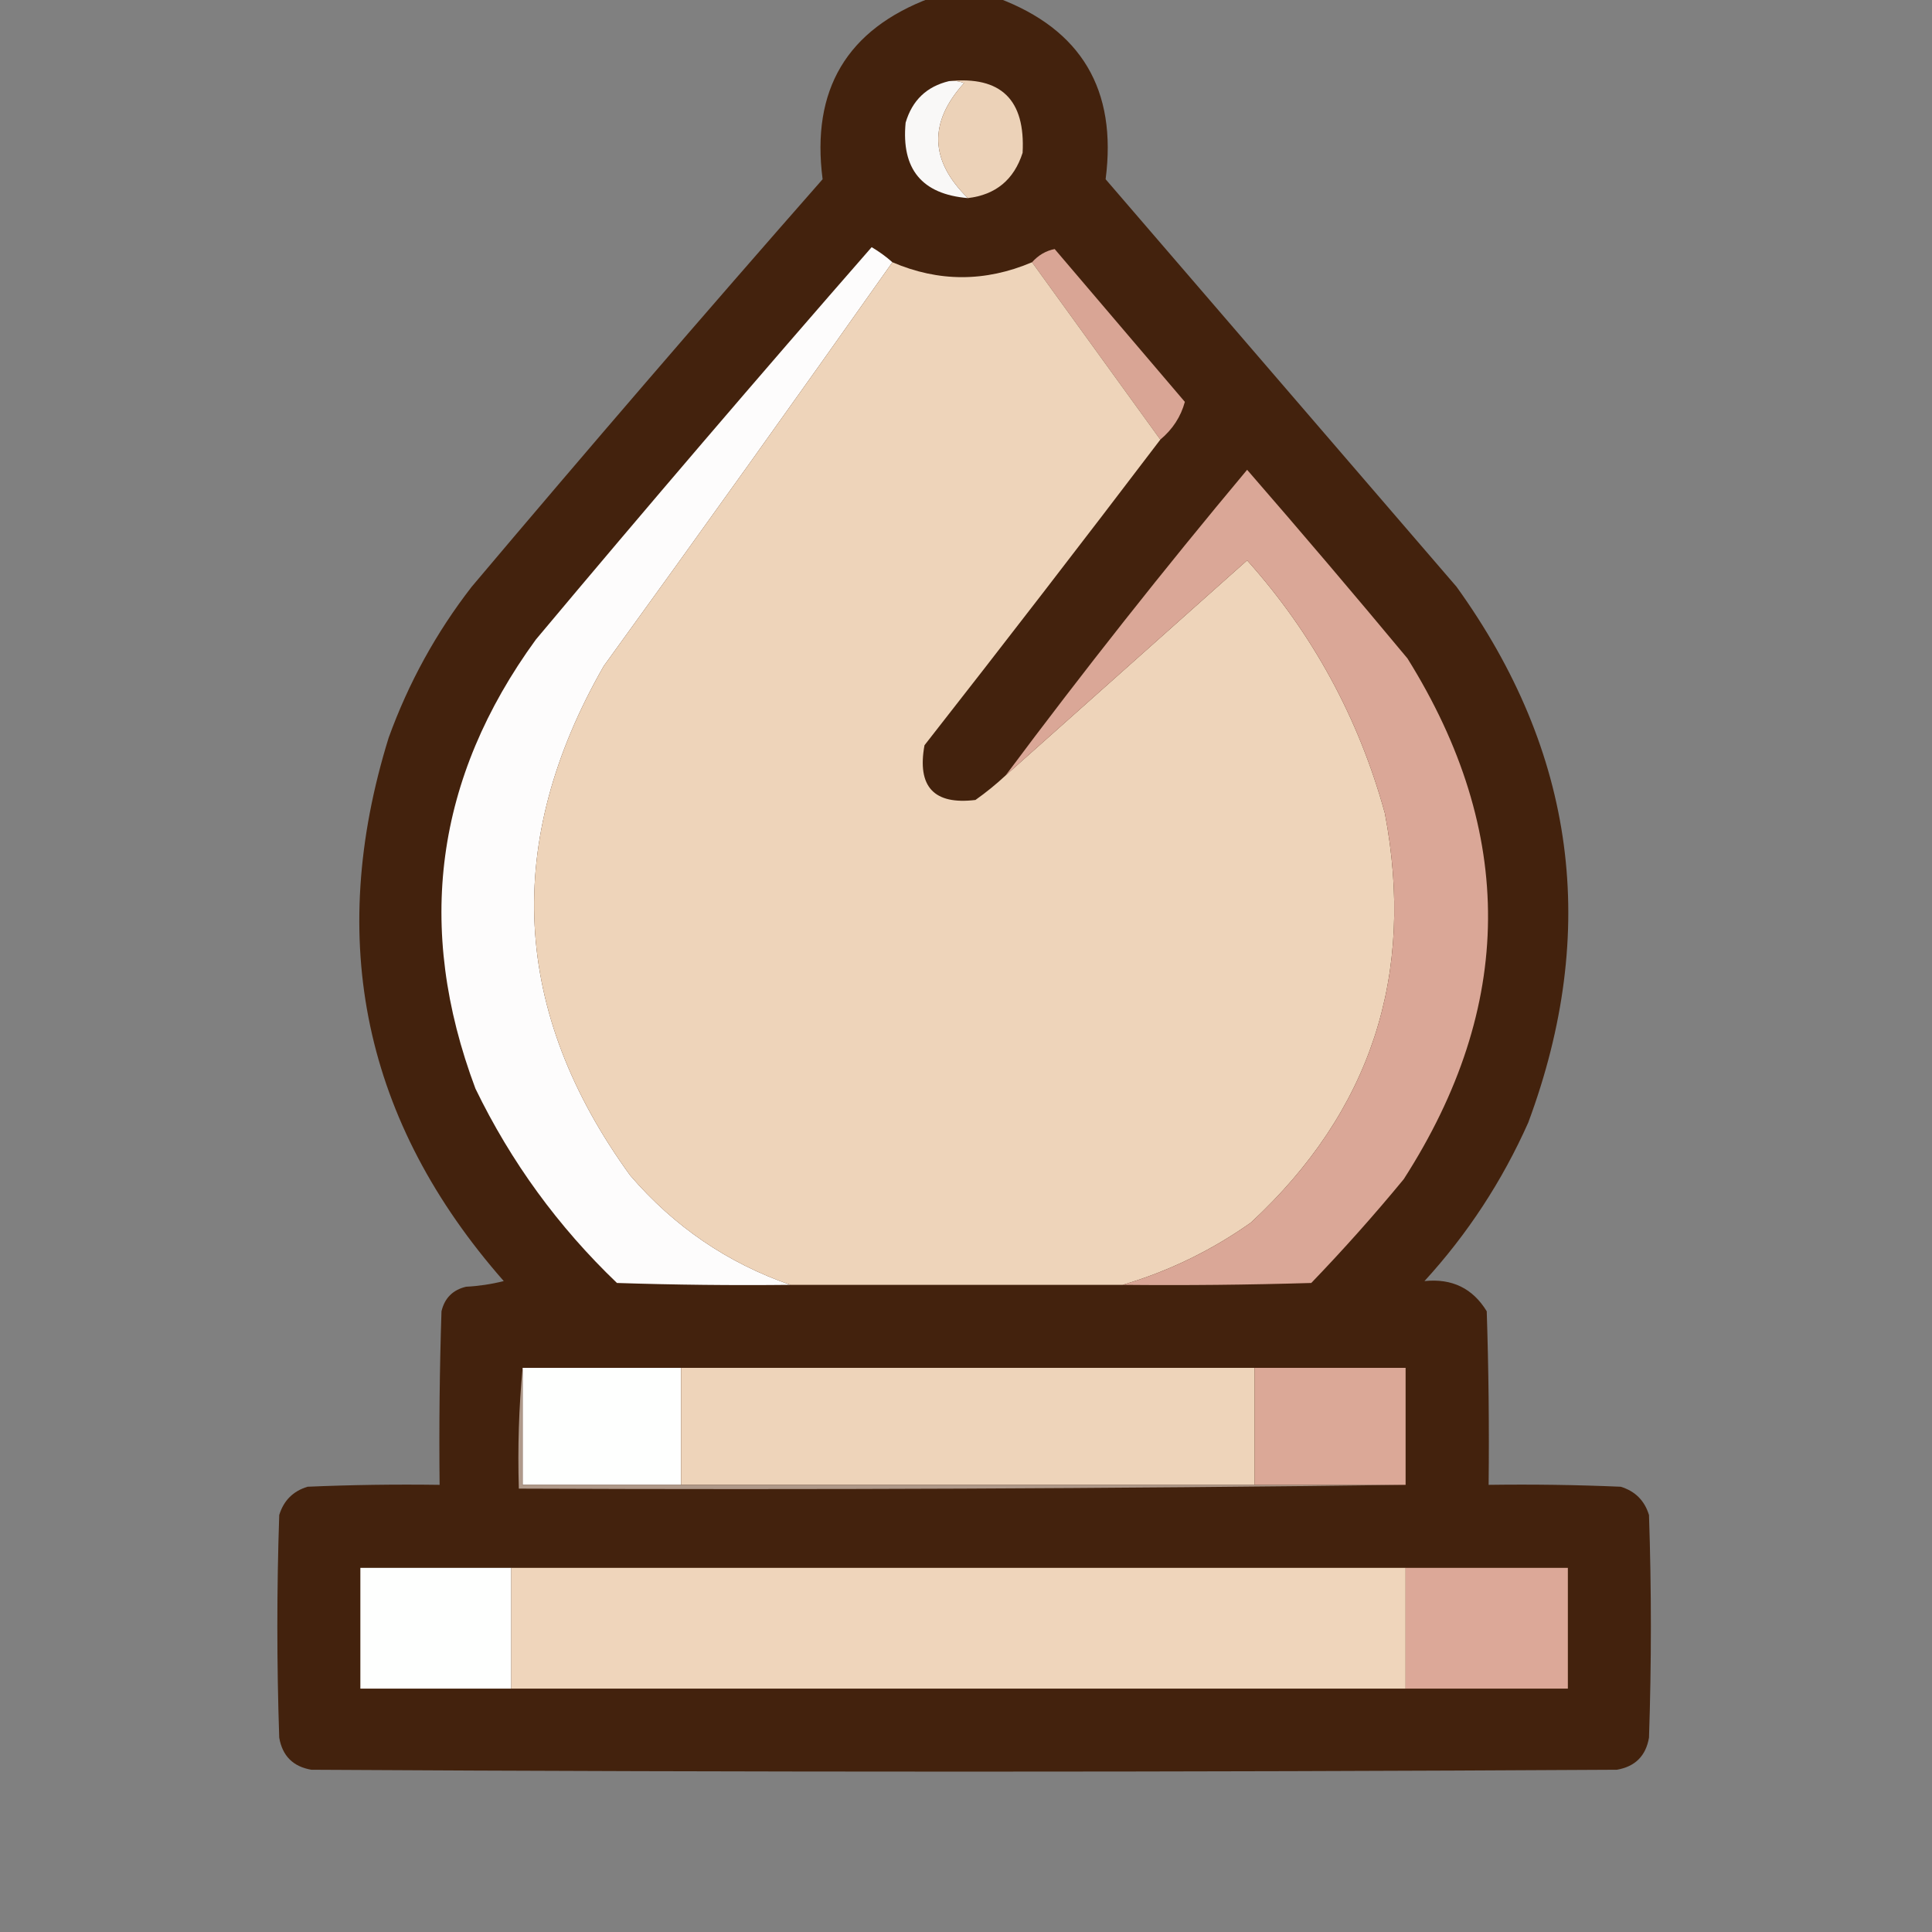 <?xml version="1.0" encoding="UTF-8"?>
<!DOCTYPE svg PUBLIC "-//W3C//DTD SVG 1.1//EN" "http://www.w3.org/Graphics/SVG/1.1/DTD/svg11.dtd">
<svg xmlns="http://www.w3.org/2000/svg" version="1.1" width="512px" height="512px" style="shape-rendering:geometricPrecision; text-rendering:geometricPrecision; image-rendering:optimizeQuality; fill-rule:evenodd; clip-rule:evenodd" xmlns:xlink="http://www.w3.org/1999/xlink">
<rect width="100%" height="100%" fill="#808080" stroke="none"/>
<g><path style="opacity:0.984" fill="#42210c" d="M 246.5,-0.5 C 252.5,-0.5 258.5,-0.5 264.5,-0.5C 286.58,7.799 296.08,23.799 293,47.5C 324,83.5 355,119.5 386,155.5C 417.564,199.338 423.897,246.671 405,297.5C 398.072,313.039 388.905,327.039 377.5,339.5C 384.783,338.746 390.283,341.412 394,347.5C 394.5,362.83 394.667,378.163 394.5,393.5C 406.171,393.333 417.838,393.5 429.5,394C 433.333,395.167 435.833,397.667 437,401.5C 437.667,421.167 437.667,440.833 437,460.5C 436.167,465.333 433.333,468.167 428.5,469C 313.167,469.667 197.833,469.667 82.5,469C 77.667,468.167 74.833,465.333 74,460.5C 73.333,440.833 73.333,421.167 74,401.5C 75.167,397.667 77.667,395.167 81.5,394C 93.162,393.5 104.829,393.333 116.5,393.5C 116.333,378.163 116.5,362.83 117,347.5C 117.833,344 120,341.833 123.5,341C 126.882,340.824 130.215,340.324 133.5,339.5C 96.472,297.367 86.306,249.367 103,195.5C 108.274,180.945 115.607,167.612 125,155.5C 155.626,119.205 186.626,83.205 218,47.5C 214.92,23.799 224.42,7.799 246.5,-0.5 Z"/></g>
<g><path style="opacity:1" fill="#f9f8f7" d="M 251.5,21.5 C 252.873,21.343 254.207,21.51 255.5,22C 246.044,32.425 246.377,42.592 256.5,52.5C 244.316,51.474 238.816,44.807 240,32.5C 241.748,26.584 245.581,22.917 251.5,21.5 Z"/></g>
<g><path style="opacity:1" fill="#ecd2b8" d="M 251.5,21.5 C 265.263,20.093 271.763,26.427 271,40.5C 268.71,47.627 263.877,51.627 256.5,52.5C 246.377,42.592 246.044,32.425 255.5,22C 254.207,21.51 252.873,21.343 251.5,21.5 Z"/></g>
<g><path style="opacity:1" fill="#fdfcfc" d="M 236.5,69.5 C 211.244,105.27 185.744,140.936 160,176.5C 133.246,223.202 135.58,268.202 167,311.5C 178.648,325.058 192.814,334.724 209.5,340.5C 194.163,340.667 178.83,340.5 163.5,340C 147.906,325.075 135.406,307.908 126,288.5C 109.978,245.83 115.312,206.163 142,169.5C 171.292,134.539 200.959,99.872 231,65.5C 233.015,66.697 234.849,68.03 236.5,69.5 Z"/></g>
<g><path style="opacity:1" fill="#d9a595" d="M 307.5,116.5 C 296.135,100.81 284.801,85.143 273.5,69.5C 275.188,67.613 277.188,66.447 279.5,66C 291,79.5 302.5,93 314,106.5C 312.933,110.429 310.766,113.762 307.5,116.5 Z"/></g>
<g><path style="opacity:1" fill="#eed4ba" d="M 236.5,69.5 C 248.757,74.764 261.09,74.764 273.5,69.5C 284.801,85.143 296.135,100.81 307.5,116.5C 286.882,143.624 266.049,170.624 245,197.5C 243.002,208.5 247.502,213.333 258.5,212C 261.331,209.999 263.997,207.833 266.5,205.5C 287.813,186.522 309.147,167.522 330.5,148.5C 347.854,167.865 360.02,190.198 367,215.5C 375.156,258.362 363.323,294.529 331.5,324C 321.024,331.405 309.691,336.905 297.5,340.5C 268.167,340.5 238.833,340.5 209.5,340.5C 192.814,334.724 178.648,325.058 167,311.5C 135.58,268.202 133.246,223.202 160,176.5C 185.744,140.936 211.244,105.27 236.5,69.5 Z"/></g>
<g><path style="opacity:1" fill="#daa797" d="M 297.5,340.5 C 309.691,336.905 321.024,331.405 331.5,324C 363.323,294.529 375.156,258.362 367,215.5C 360.02,190.198 347.854,167.865 330.5,148.5C 309.147,167.522 287.813,186.522 266.5,205.5C 287.055,177.938 308.388,150.938 330.5,124.5C 344.854,141.02 359.021,157.686 373,174.5C 401.792,220.686 401.458,266.686 372,312.5C 364.204,321.964 356.038,331.131 347.5,340C 330.837,340.5 314.17,340.667 297.5,340.5 Z"/></g>
<g><path style="opacity:1" fill="#fefffe" d="M 138.5,362.5 C 152.5,362.5 166.5,362.5 180.5,362.5C 180.5,372.833 180.5,383.167 180.5,393.5C 166.5,393.5 152.5,393.5 138.5,393.5C 138.5,383.167 138.5,372.833 138.5,362.5 Z"/></g>
<g><path style="opacity:1" fill="#eed4ba" d="M 180.5,362.5 C 231.167,362.5 281.833,362.5 332.5,362.5C 332.5,372.833 332.5,383.167 332.5,393.5C 281.833,393.5 231.167,393.5 180.5,393.5C 180.5,383.167 180.5,372.833 180.5,362.5 Z"/></g>
<g><path style="opacity:1" fill="#dba897" d="M 332.5,362.5 C 345.833,362.5 359.167,362.5 372.5,362.5C 372.5,372.833 372.5,383.167 372.5,393.5C 359.167,393.5 345.833,393.5 332.5,393.5C 332.5,383.167 332.5,372.833 332.5,362.5 Z"/></g>
<g><path style="opacity:1" fill="#af998a" d="M 138.5,362.5 C 138.5,372.833 138.5,383.167 138.5,393.5C 152.5,393.5 166.5,393.5 180.5,393.5C 231.167,393.5 281.833,393.5 332.5,393.5C 345.833,393.5 359.167,393.5 372.5,393.5C 294.335,394.499 216.002,394.833 137.5,394.5C 137.172,383.654 137.506,372.987 138.5,362.5 Z"/></g>
<g><path style="opacity:1" fill="#fefffe" d="M 135.5,415.5 C 135.5,426.167 135.5,436.833 135.5,447.5C 122.167,447.5 108.833,447.5 95.5,447.5C 95.5,436.833 95.5,426.167 95.5,415.5C 108.833,415.5 122.167,415.5 135.5,415.5 Z"/></g>
<g><path style="opacity:1" fill="#efd5bb" d="M 135.5,415.5 C 214.5,415.5 293.5,415.5 372.5,415.5C 372.5,426.167 372.5,436.833 372.5,447.5C 293.5,447.5 214.5,447.5 135.5,447.5C 135.5,436.833 135.5,426.167 135.5,415.5 Z"/></g>
<g><path style="opacity:1" fill="#dca898" d="M 372.5,415.5 C 386.833,415.5 401.167,415.5 415.5,415.5C 415.5,426.167 415.5,436.833 415.5,447.5C 401.167,447.5 386.833,447.5 372.5,447.5C 372.5,436.833 372.5,426.167 372.5,415.5 Z"/></g>
</svg>

